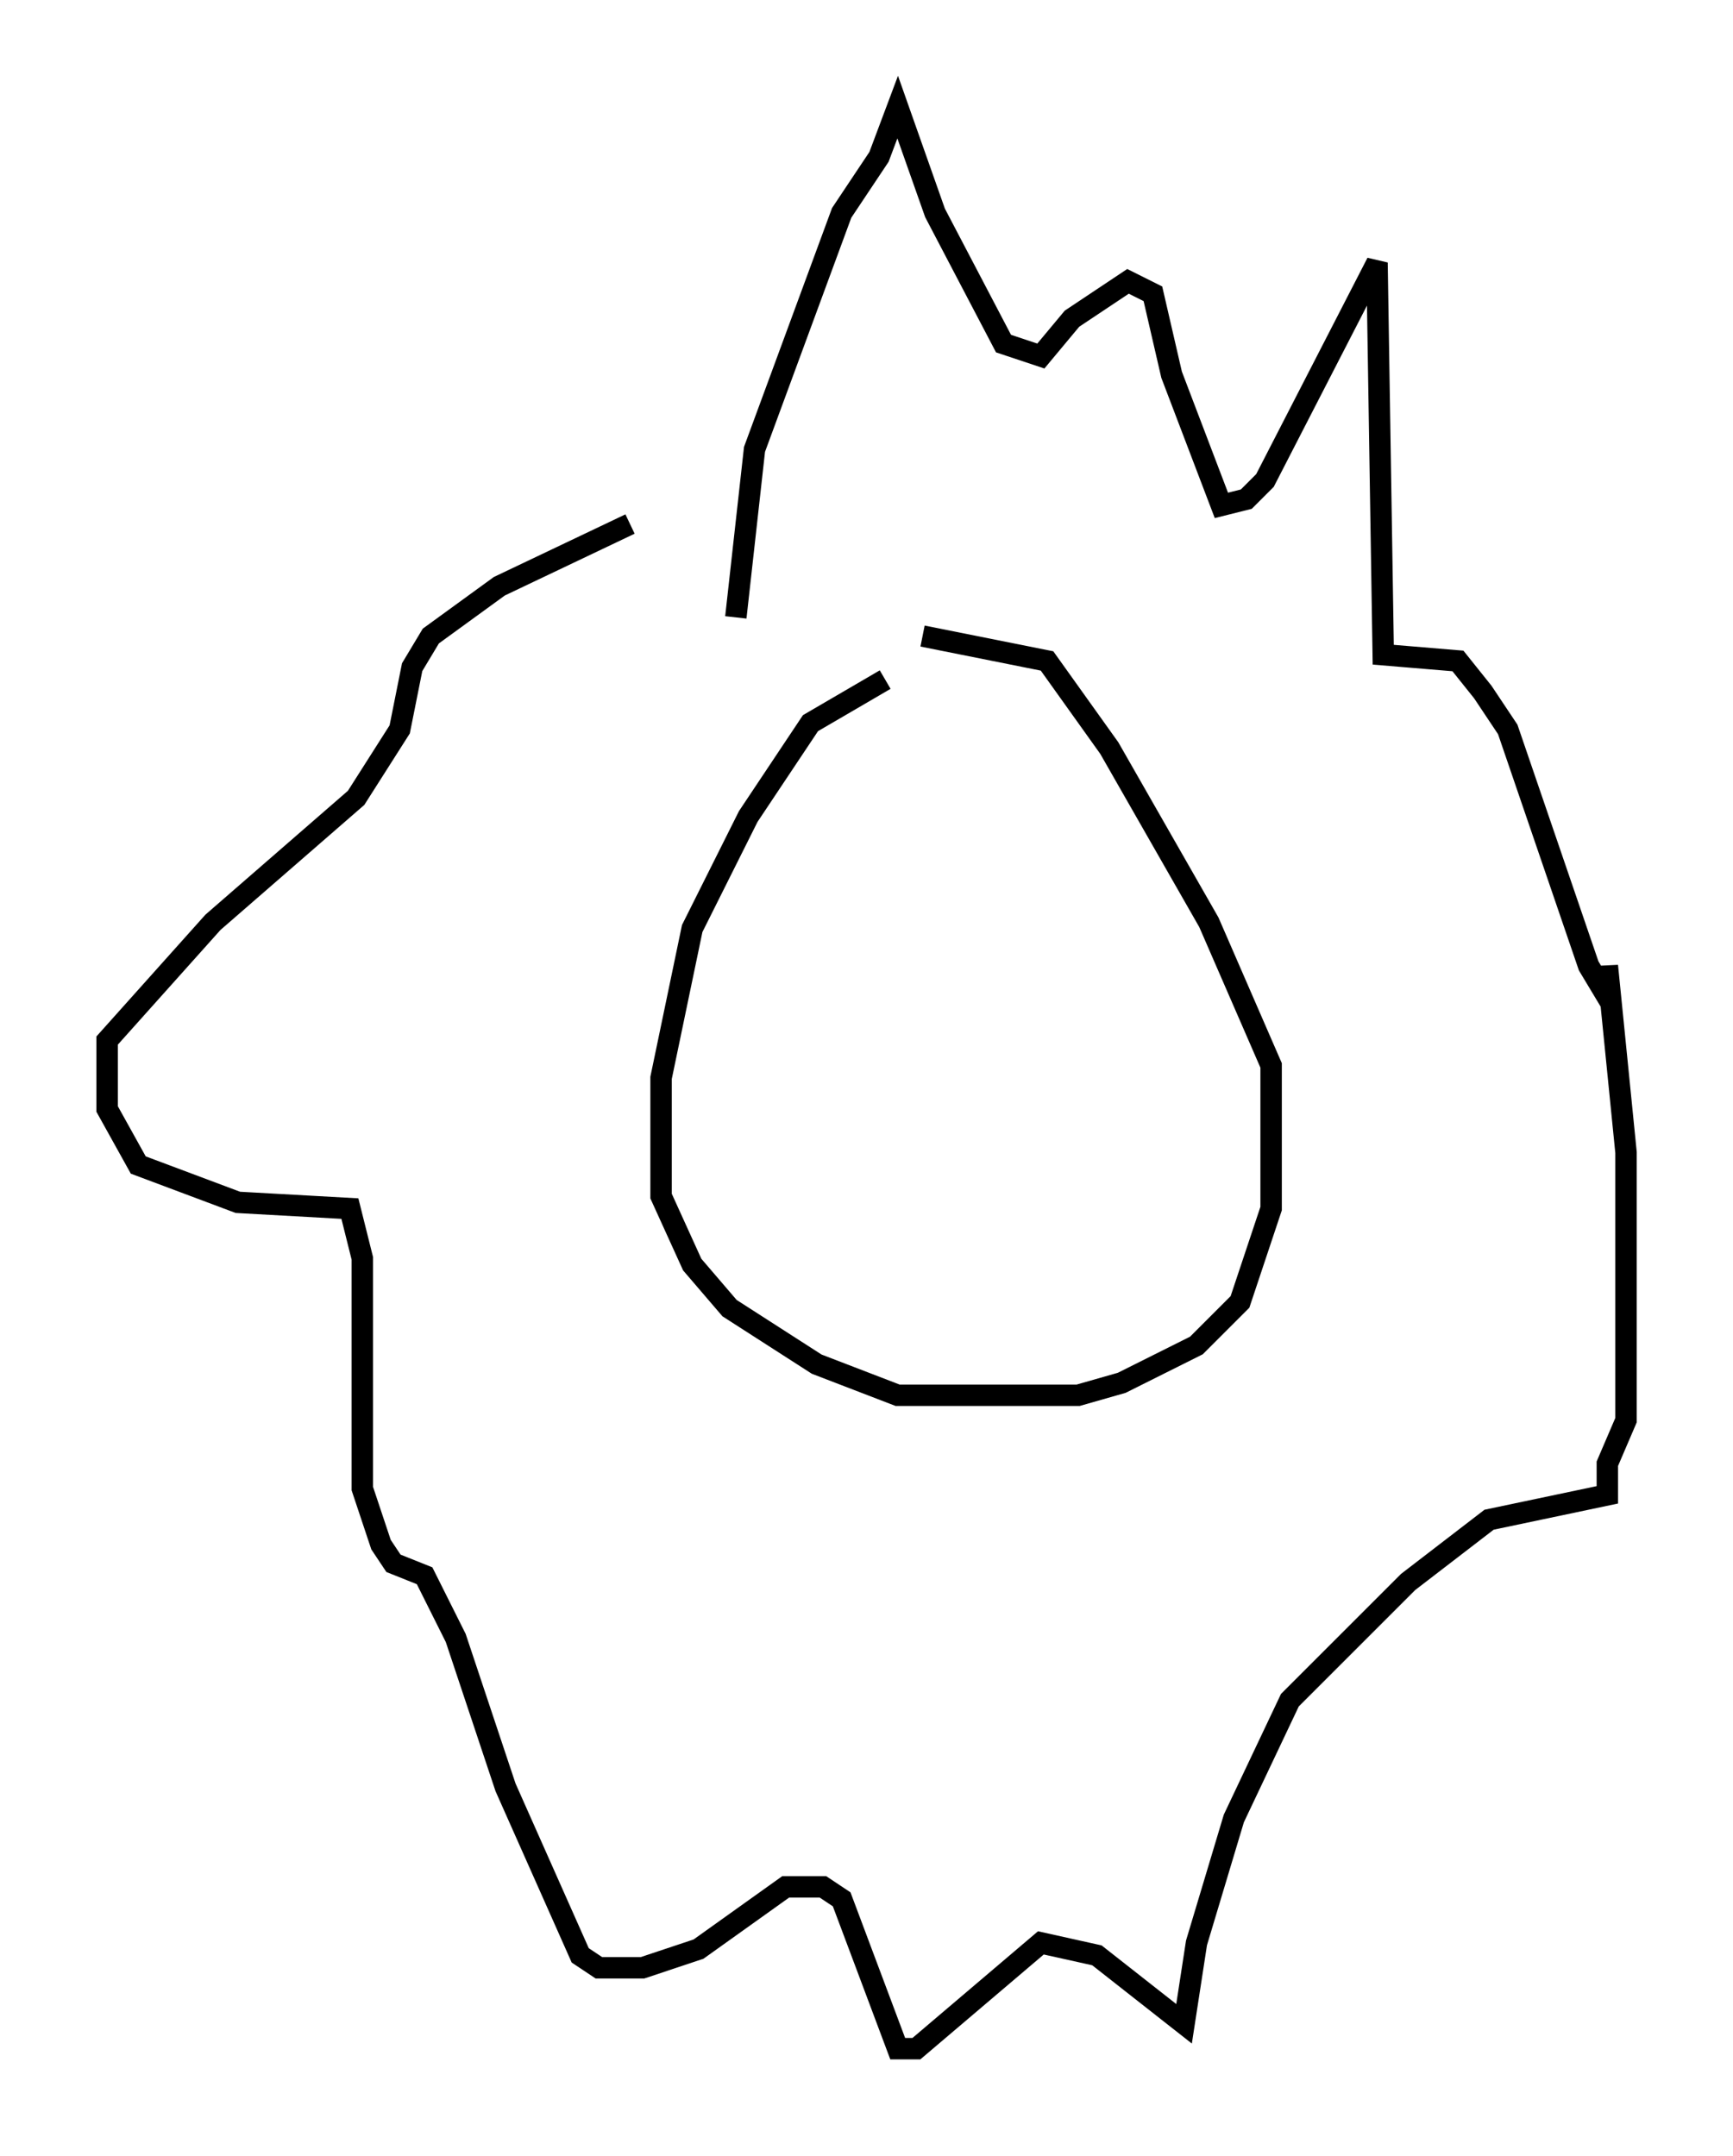 <?xml version="1.0" encoding="utf-8" ?>
<svg baseProfile="full" height="100.637" version="1.1" width="80.883" xmlns="http://www.w3.org/2000/svg" xmlns:ev="http://www.w3.org/2001/xml-events" xmlns:xlink="http://www.w3.org/1999/xlink"><defs /><rect fill="white" height="100.637" width="80.883" x="0" y="0" /><path d="M49.447, 31.726 m-8.134, 0.0 l-3.486, 2.034 -2.905, 4.358 l-2.615, 5.229 -1.453, 6.972 l0.0, 5.52 1.453, 3.196 l1.743, 2.034 4.067, 2.615 l3.777, 1.453 8.425, 0.0 l2.034, -0.581 3.486, -1.743 l2.034, -2.034 1.453, -4.358 l0.0, -6.682 -2.905, -6.682 l-4.648, -8.134 -2.905, -4.067 l-5.81, -1.162 m-8.715, -0.872 l0.872, -7.844 4.067, -11.039 l1.743, -2.615 0.872, -2.324 l1.743, 4.939 3.196, 6.101 l1.743, 0.581 1.453, -1.743 l2.615, -1.743 1.162, 0.581 l0.872, 3.777 2.324, 6.101 l1.162, -0.291 0.872, -0.872 l5.229, -10.168 0.291, 18.302 l3.486, 0.291 1.162, 1.453 l1.162, 1.743 3.777, 11.039 l0.872, 1.453 0.0, -1.453 l0.872, 8.715 0.0, 12.492 l-0.872, 2.034 0.0, 1.453 l-5.52, 1.162 -3.777, 2.905 l-5.52, 5.52 -2.615, 5.52 l-1.743, 5.81 -0.581, 3.777 l-4.067, -3.196 -2.615, -0.581 l-5.81, 4.939 -0.872, 0.0 l-2.615, -6.972 -0.872, -0.581 l-1.743, 0.0 -4.067, 2.905 l-2.615, 0.872 -2.034, 0.0 l-0.872, -0.581 -3.486, -7.844 l-2.324, -6.972 -1.453, -2.905 l-1.453, -0.581 -0.581, -0.872 l-0.872, -2.615 0.0, -10.749 l-0.581, -2.324 -5.229, -0.291 l-4.648, -1.743 -1.453, -2.615 l0.0, -3.196 4.939, -5.52 l6.682, -5.81 2.034, -3.196 l0.581, -2.905 0.872, -1.453 l3.196, -2.324 6.101, -2.905 " fill="none" stroke="black" stroke-width="1" /></svg>